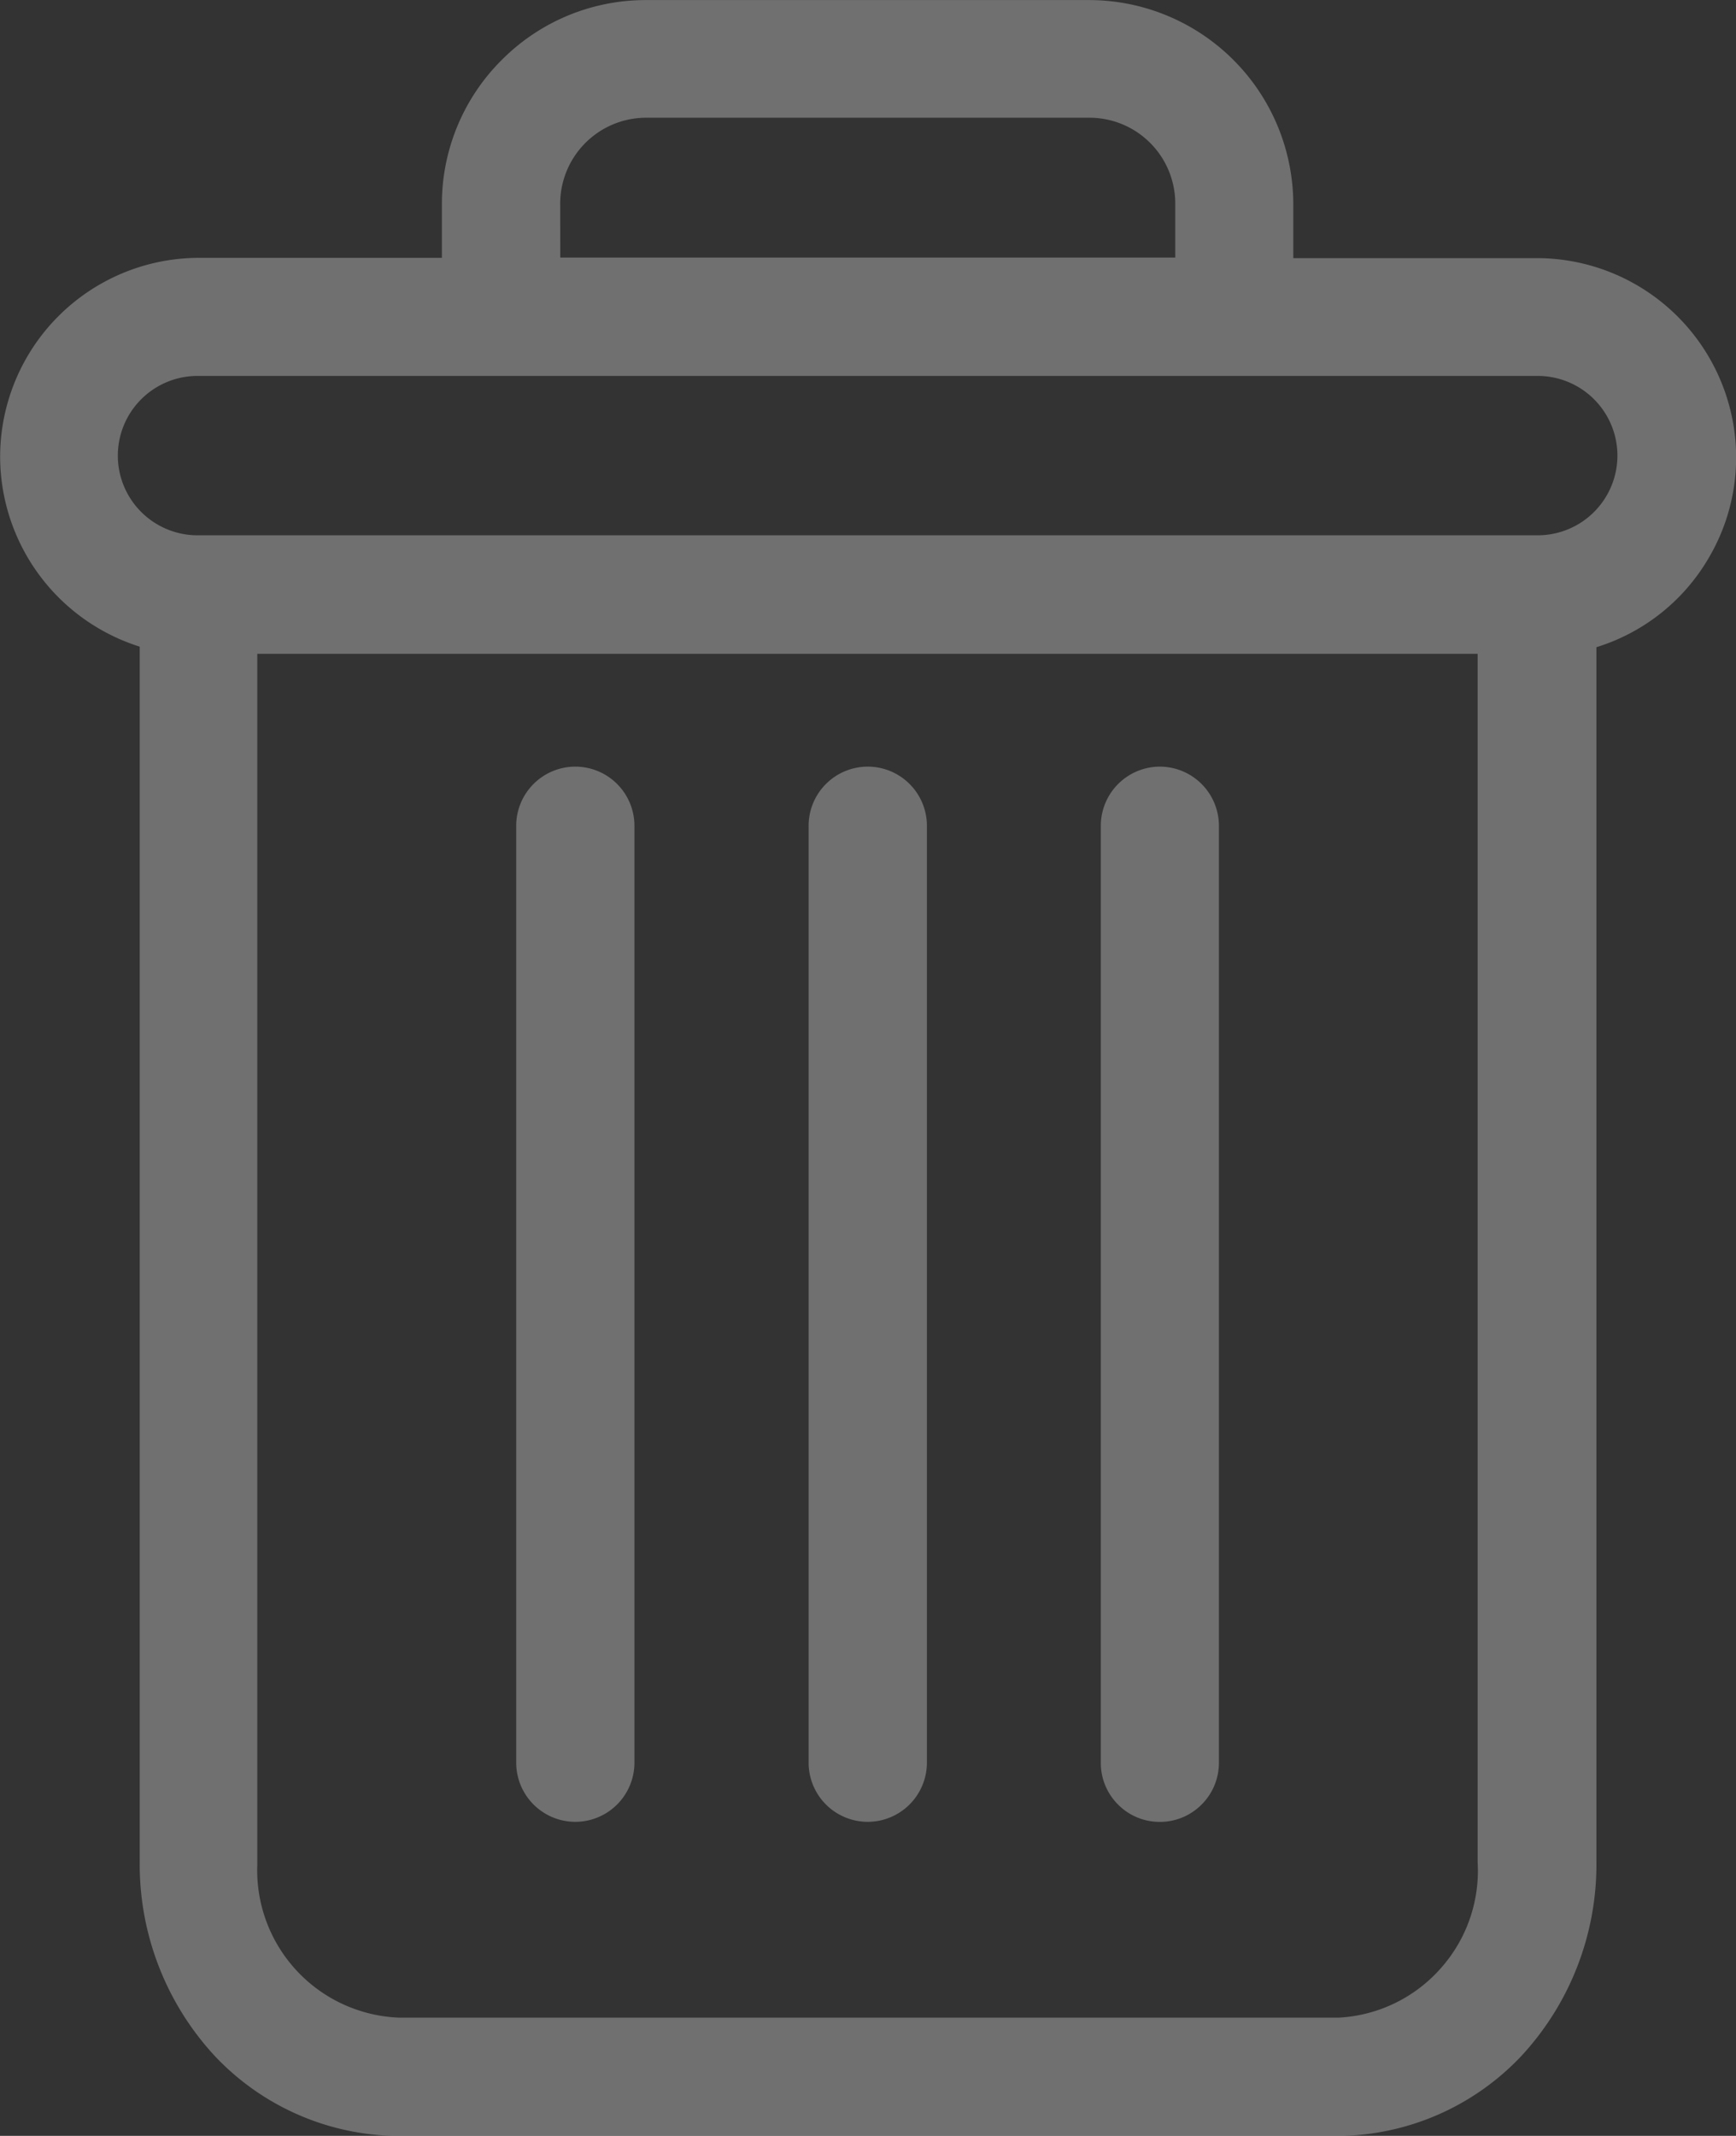 <svg xmlns="http://www.w3.org/2000/svg" width="25.606" height="31.493" viewBox="0 0 25.606 31.493"><rect x="0" y="0" width="25.606" height="31.493" fill="#333333" stroke="none"/><defs><style>.a{opacity:0.3;}.b{fill:#fff;}</style></defs><g class="a"><path class="b" d="M-4821.4,1089a.873.873,0,0,0-.872.872v13.815a.866.866,0,0,0,.254.617.865.865,0,0,0,.616.256h0a.866.866,0,0,0,.615-.254.869.869,0,0,0,.257-.619v-13.815A.873.873,0,0,0-4821.4,1089Z" transform="translate(4838.509 -1077.696)"/><path class="b" d="M-4882.506,1089a.873.873,0,0,0-.872.872v13.815a.873.873,0,0,0,.872.872.873.873,0,0,0,.872-.872v-13.815A.873.873,0,0,0-4882.506,1089Z" transform="translate(4890.992 -1077.696)"/><path class="b" d="M-4911.81,1014.865a2.943,2.943,0,0,0-2.814-2.164h-3.613v-.776a3.015,3.015,0,0,0-2.993-3.029h-6.552a2.993,2.993,0,0,0-2.113.866,2.993,2.993,0,0,0-.9,2.123v.812h-3.6a2.936,2.936,0,0,0-2.916,2.951,2.943,2.943,0,0,0,2.059,2.782v17.906a4.157,4.157,0,0,0,1.112,2.88,3.755,3.755,0,0,0,2.714,1.174h13.834a3.756,3.756,0,0,0,2.715-1.175,4.155,4.155,0,0,0,1.111-2.877v-17.9a2.911,2.911,0,0,0,1.672-1.343A2.914,2.914,0,0,0-4911.81,1014.865Zm-4.253,23.054a2.16,2.16,0,0,1-1.5.726l-.041,0h-13.826a2.176,2.176,0,0,1-2.088-2.255l0-.054v-17.8h18v17.814A2.161,2.161,0,0,1-4916.063,1037.919Zm-12.987-26a1.269,1.269,0,0,1,1.245-1.288h6.539a1.266,1.266,0,0,1,1.288,1.247c0,.014,0,.027,0,.043v.772h-9.071Zm15.594,3.694a1.176,1.176,0,0,1-1.175,1.175H-4934.4a1.176,1.176,0,0,1-1.175-1.175,1.176,1.176,0,0,1,1.175-1.175h19.765A1.176,1.176,0,0,1-4913.456,1015.615Z" transform="translate(4937.313 -1008.895)"/><path class="b" d="M-4851.947,1089a.873.873,0,0,0-.872.872v13.815a.873.873,0,0,0,.872.872.874.874,0,0,0,.873-.872v-13.815A.873.873,0,0,0-4851.947,1089Z" transform="translate(4864.746 -1077.696)"/></g></svg>
